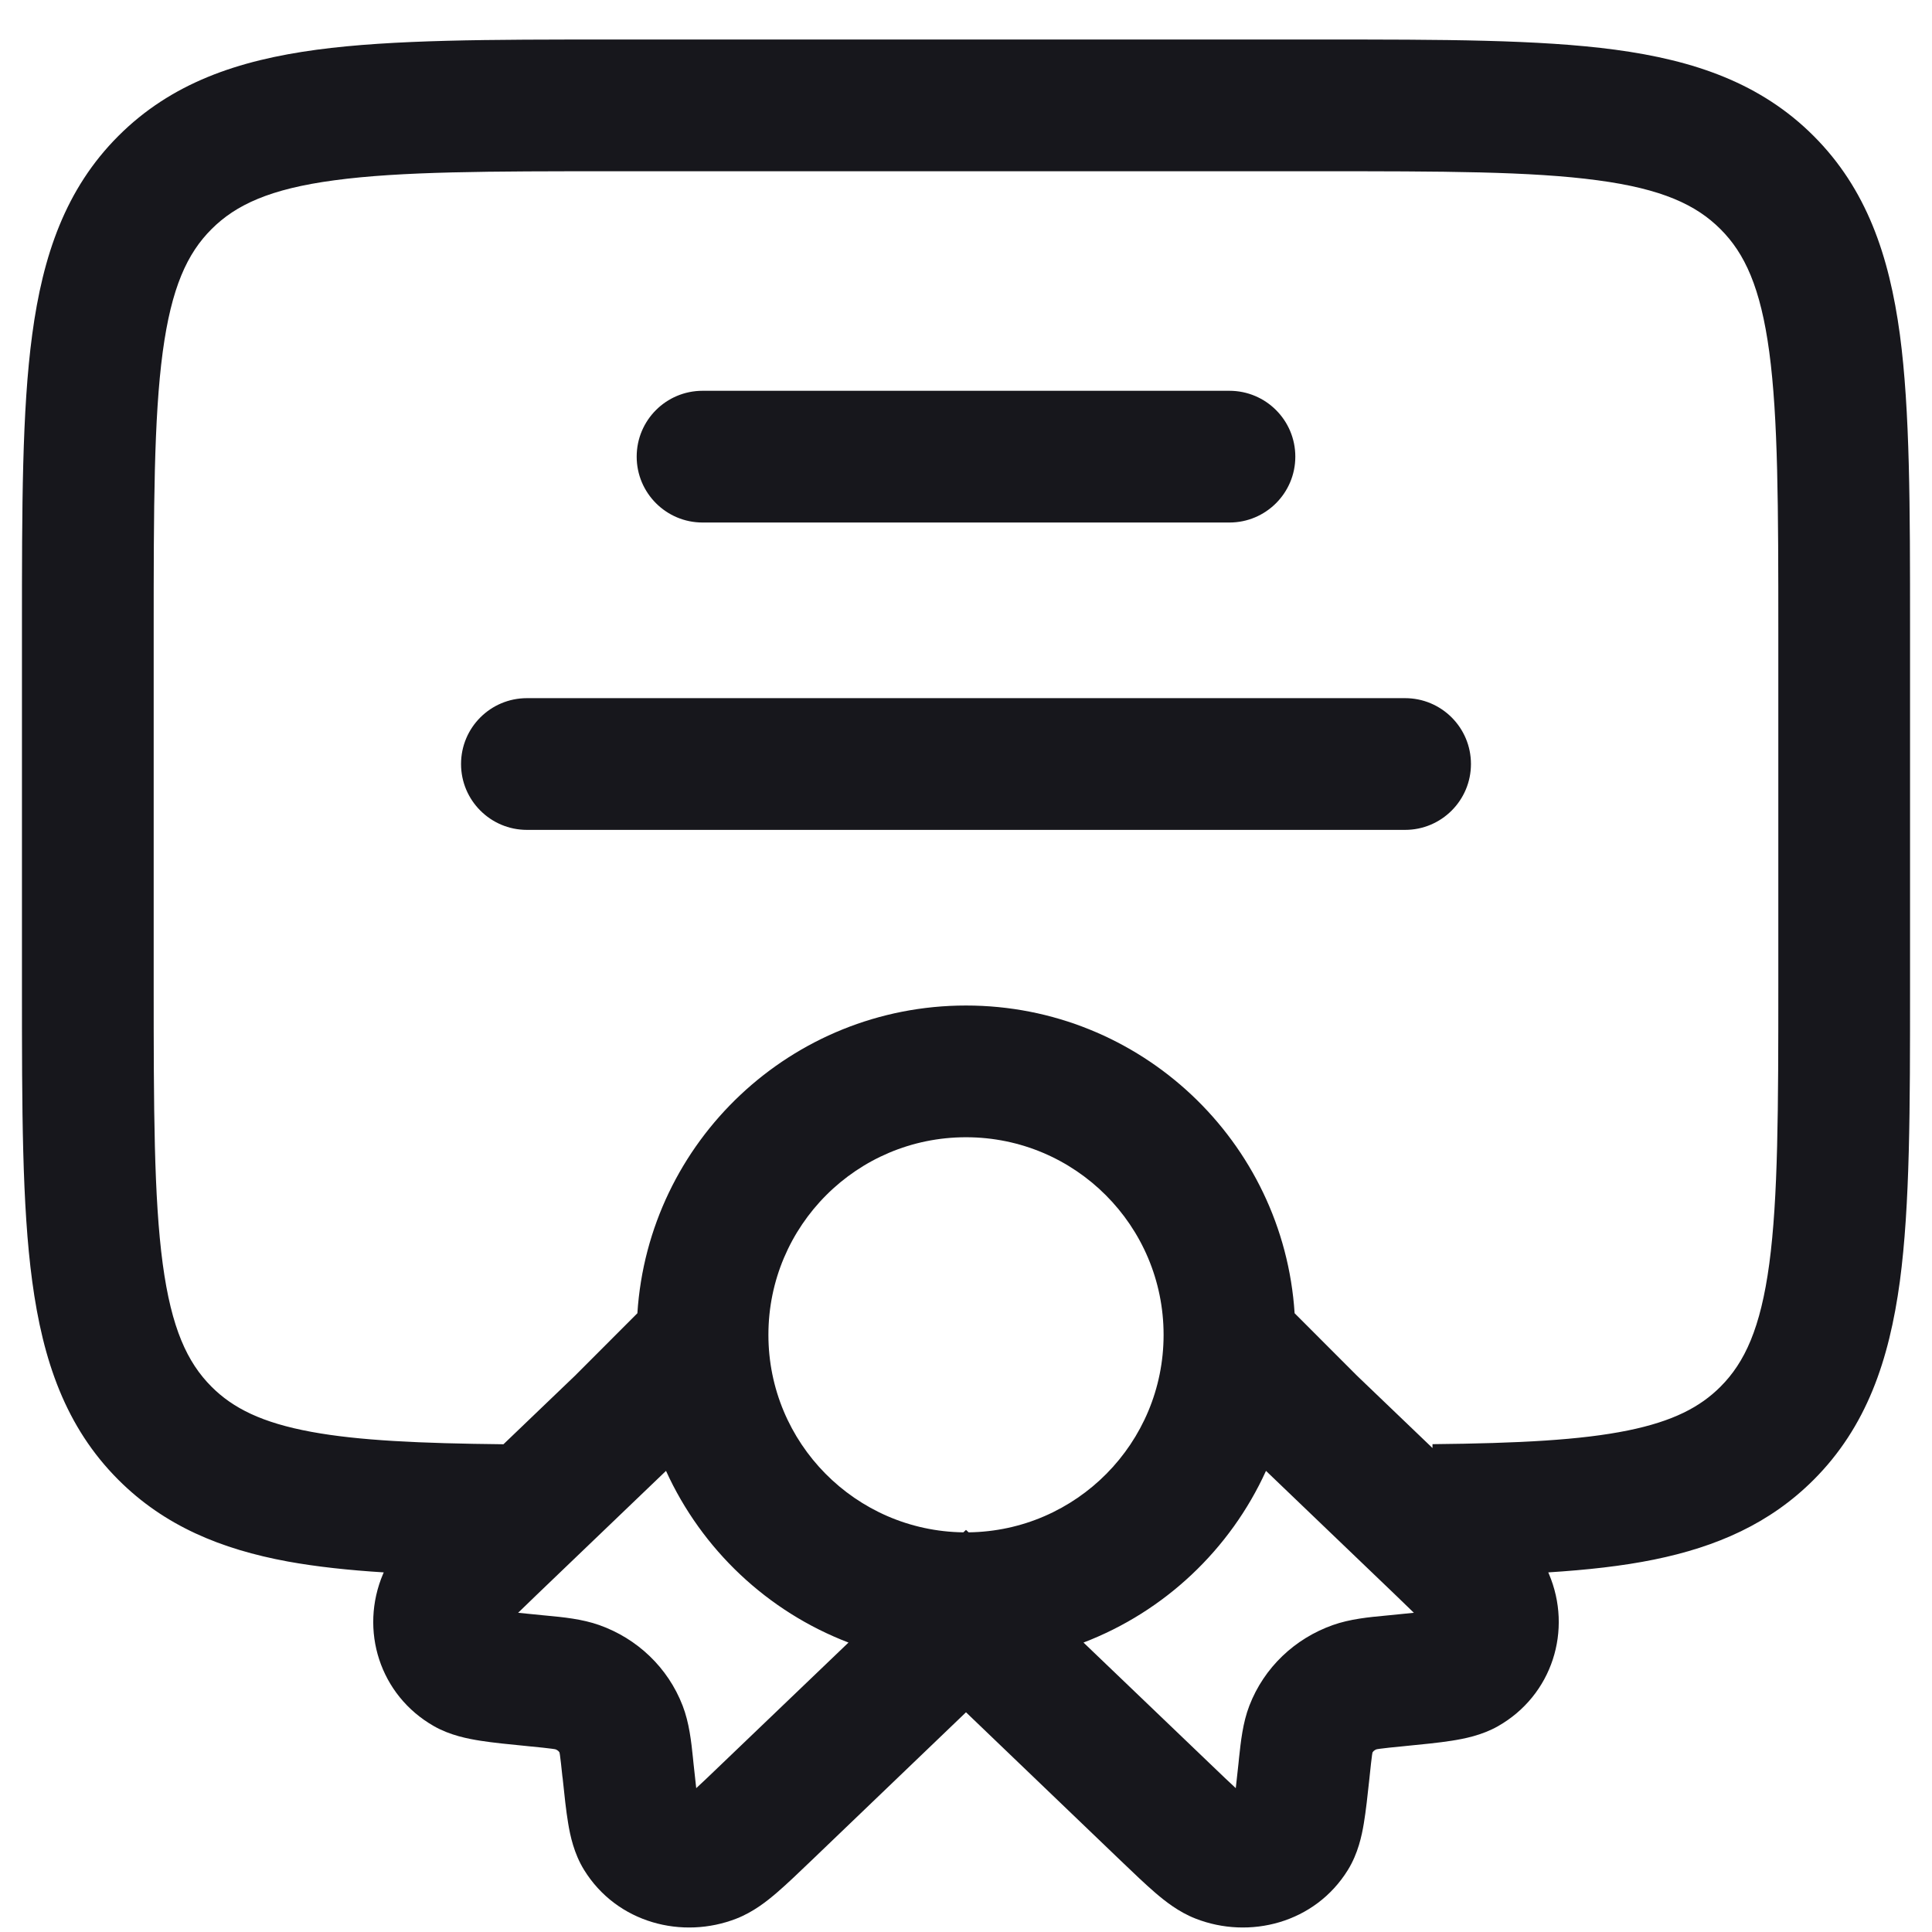 <svg width="22" height="22" viewBox="0 0 22 22" fill="none" xmlns="http://www.w3.org/2000/svg">
<path fill-rule="evenodd" clip-rule="evenodd" d="M6.945 0.45H15.055C16.422 0.45 17.525 0.45 18.392 0.566C19.292 0.687 20.05 0.946 20.652 1.548C21.254 2.15 21.512 2.908 21.634 3.808C21.75 4.675 21.75 5.777 21.75 7.145V11.255C21.75 12.622 21.75 13.724 21.634 14.591C21.512 15.491 21.254 16.249 20.652 16.851C20.154 17.349 19.547 17.614 18.836 17.759C18.474 17.833 18.072 17.877 17.63 17.905C17.632 17.91 17.635 17.915 17.637 17.92C17.91 18.561 17.677 19.305 17.057 19.657C16.871 19.762 16.67 19.8 16.53 19.822C16.384 19.845 16.201 19.863 15.997 19.883L15.978 19.885C15.847 19.898 15.773 19.905 15.717 19.913C15.692 19.916 15.679 19.919 15.674 19.92C15.658 19.926 15.648 19.934 15.641 19.94C15.636 19.945 15.632 19.95 15.629 19.955C15.628 19.961 15.627 19.97 15.624 19.983C15.617 20.034 15.609 20.103 15.596 20.229L15.594 20.249C15.573 20.443 15.554 20.621 15.53 20.764C15.507 20.902 15.465 21.105 15.349 21.293C14.974 21.9 14.227 22.088 13.613 21.847C13.421 21.772 13.267 21.649 13.156 21.554C13.042 21.456 12.908 21.328 12.758 21.184L11 19.498L9.242 21.184C9.092 21.328 8.958 21.456 8.844 21.554C8.733 21.649 8.579 21.772 8.387 21.847C7.773 22.088 7.026 21.9 6.651 21.293C6.535 21.105 6.493 20.902 6.47 20.764C6.446 20.621 6.427 20.443 6.407 20.249L6.404 20.229C6.391 20.103 6.383 20.034 6.376 19.983C6.373 19.97 6.372 19.961 6.371 19.955C6.368 19.95 6.364 19.945 6.359 19.94C6.352 19.934 6.342 19.926 6.326 19.92C6.321 19.919 6.308 19.916 6.283 19.913C6.227 19.905 6.153 19.898 6.022 19.885L6.003 19.883C5.799 19.863 5.616 19.845 5.47 19.822C5.33 19.8 5.129 19.762 4.943 19.657C4.323 19.305 4.09 18.561 4.363 17.92C4.365 17.915 4.368 17.91 4.37 17.905C3.971 17.88 3.607 17.841 3.276 17.781C2.518 17.641 1.873 17.376 1.348 16.851C0.746 16.249 0.488 15.491 0.367 14.591C0.25 13.724 0.25 12.622 0.25 11.255V7.145C0.25 5.777 0.25 4.675 0.367 3.808C0.488 2.908 0.746 2.15 1.348 1.548C1.95 0.946 2.708 0.687 3.608 0.566C4.475 0.45 5.578 0.45 6.945 0.45ZM5.733 16.446L6.549 15.664L7.258 14.954C7.384 12.998 9.011 11.45 11 11.45C12.989 11.45 14.616 12.998 14.742 14.954L15.451 15.664L16.312 16.489L16.312 16.445C17.298 16.435 18.002 16.398 18.537 16.289C19.051 16.184 19.359 16.023 19.591 15.791C19.868 15.514 20.048 15.125 20.147 14.392C20.248 13.636 20.25 12.635 20.25 11.2V7.2C20.25 5.764 20.248 4.763 20.147 4.008C20.048 3.274 19.868 2.885 19.591 2.609C19.314 2.332 18.926 2.151 18.192 2.053C17.436 1.951 16.435 1.95 15 1.95H7C5.565 1.95 4.563 1.951 3.808 2.053C3.074 2.151 2.686 2.332 2.409 2.609C2.132 2.885 1.952 3.274 1.853 4.008C1.752 4.763 1.75 5.764 1.75 7.2V11.2C1.75 12.635 1.752 13.636 1.853 14.392C1.952 15.125 2.132 15.514 2.409 15.791C2.652 16.034 2.981 16.201 3.547 16.305C4.086 16.404 4.781 16.436 5.733 16.446ZM14.416 16.749C14.009 17.644 13.261 18.351 12.338 18.704L13.782 20.087C13.91 20.21 14.001 20.297 14.072 20.362C14.081 20.286 14.091 20.192 14.104 20.07C14.106 20.053 14.108 20.036 14.109 20.019C14.129 19.836 14.151 19.618 14.227 19.422C14.395 18.987 14.745 18.658 15.177 18.505C15.371 18.436 15.586 18.415 15.78 18.397C15.797 18.395 15.814 18.393 15.831 18.392C15.939 18.381 16.027 18.373 16.1 18.365C16.043 18.309 15.973 18.242 15.886 18.158L14.416 16.749ZM11.03 17.449L11 17.421L10.97 17.449C9.741 17.433 8.75 16.432 8.75 15.2C8.75 13.957 9.757 12.95 11 12.95C12.243 12.95 13.25 13.957 13.25 15.2C13.25 16.432 12.259 17.433 11.03 17.449ZM9.662 18.704L8.218 20.087C8.09 20.21 7.999 20.297 7.928 20.362C7.919 20.286 7.909 20.192 7.896 20.07C7.894 20.053 7.892 20.036 7.891 20.019C7.872 19.836 7.849 19.618 7.773 19.422C7.605 18.987 7.255 18.658 6.824 18.505C6.629 18.436 6.414 18.415 6.221 18.397C6.203 18.395 6.186 18.393 6.169 18.392C6.061 18.381 5.973 18.373 5.9 18.365C5.957 18.309 6.027 18.242 6.114 18.158L7.584 16.749C7.991 17.644 8.739 18.351 9.662 18.704ZM7.25 5.2C7.25 4.785 7.586 4.45 8 4.45H14C14.414 4.45 14.75 4.785 14.75 5.2C14.75 5.614 14.414 5.95 14 5.95H8C7.586 5.95 7.25 5.614 7.25 5.2ZM5.25 8.7C5.25 8.285 5.586 7.95 6 7.95H16C16.414 7.95 16.75 8.285 16.75 8.7C16.75 9.114 16.414 9.45 16 9.45H6C5.586 9.45 5.25 9.114 5.25 8.7Z" fill="#17171C"/>
</svg>

